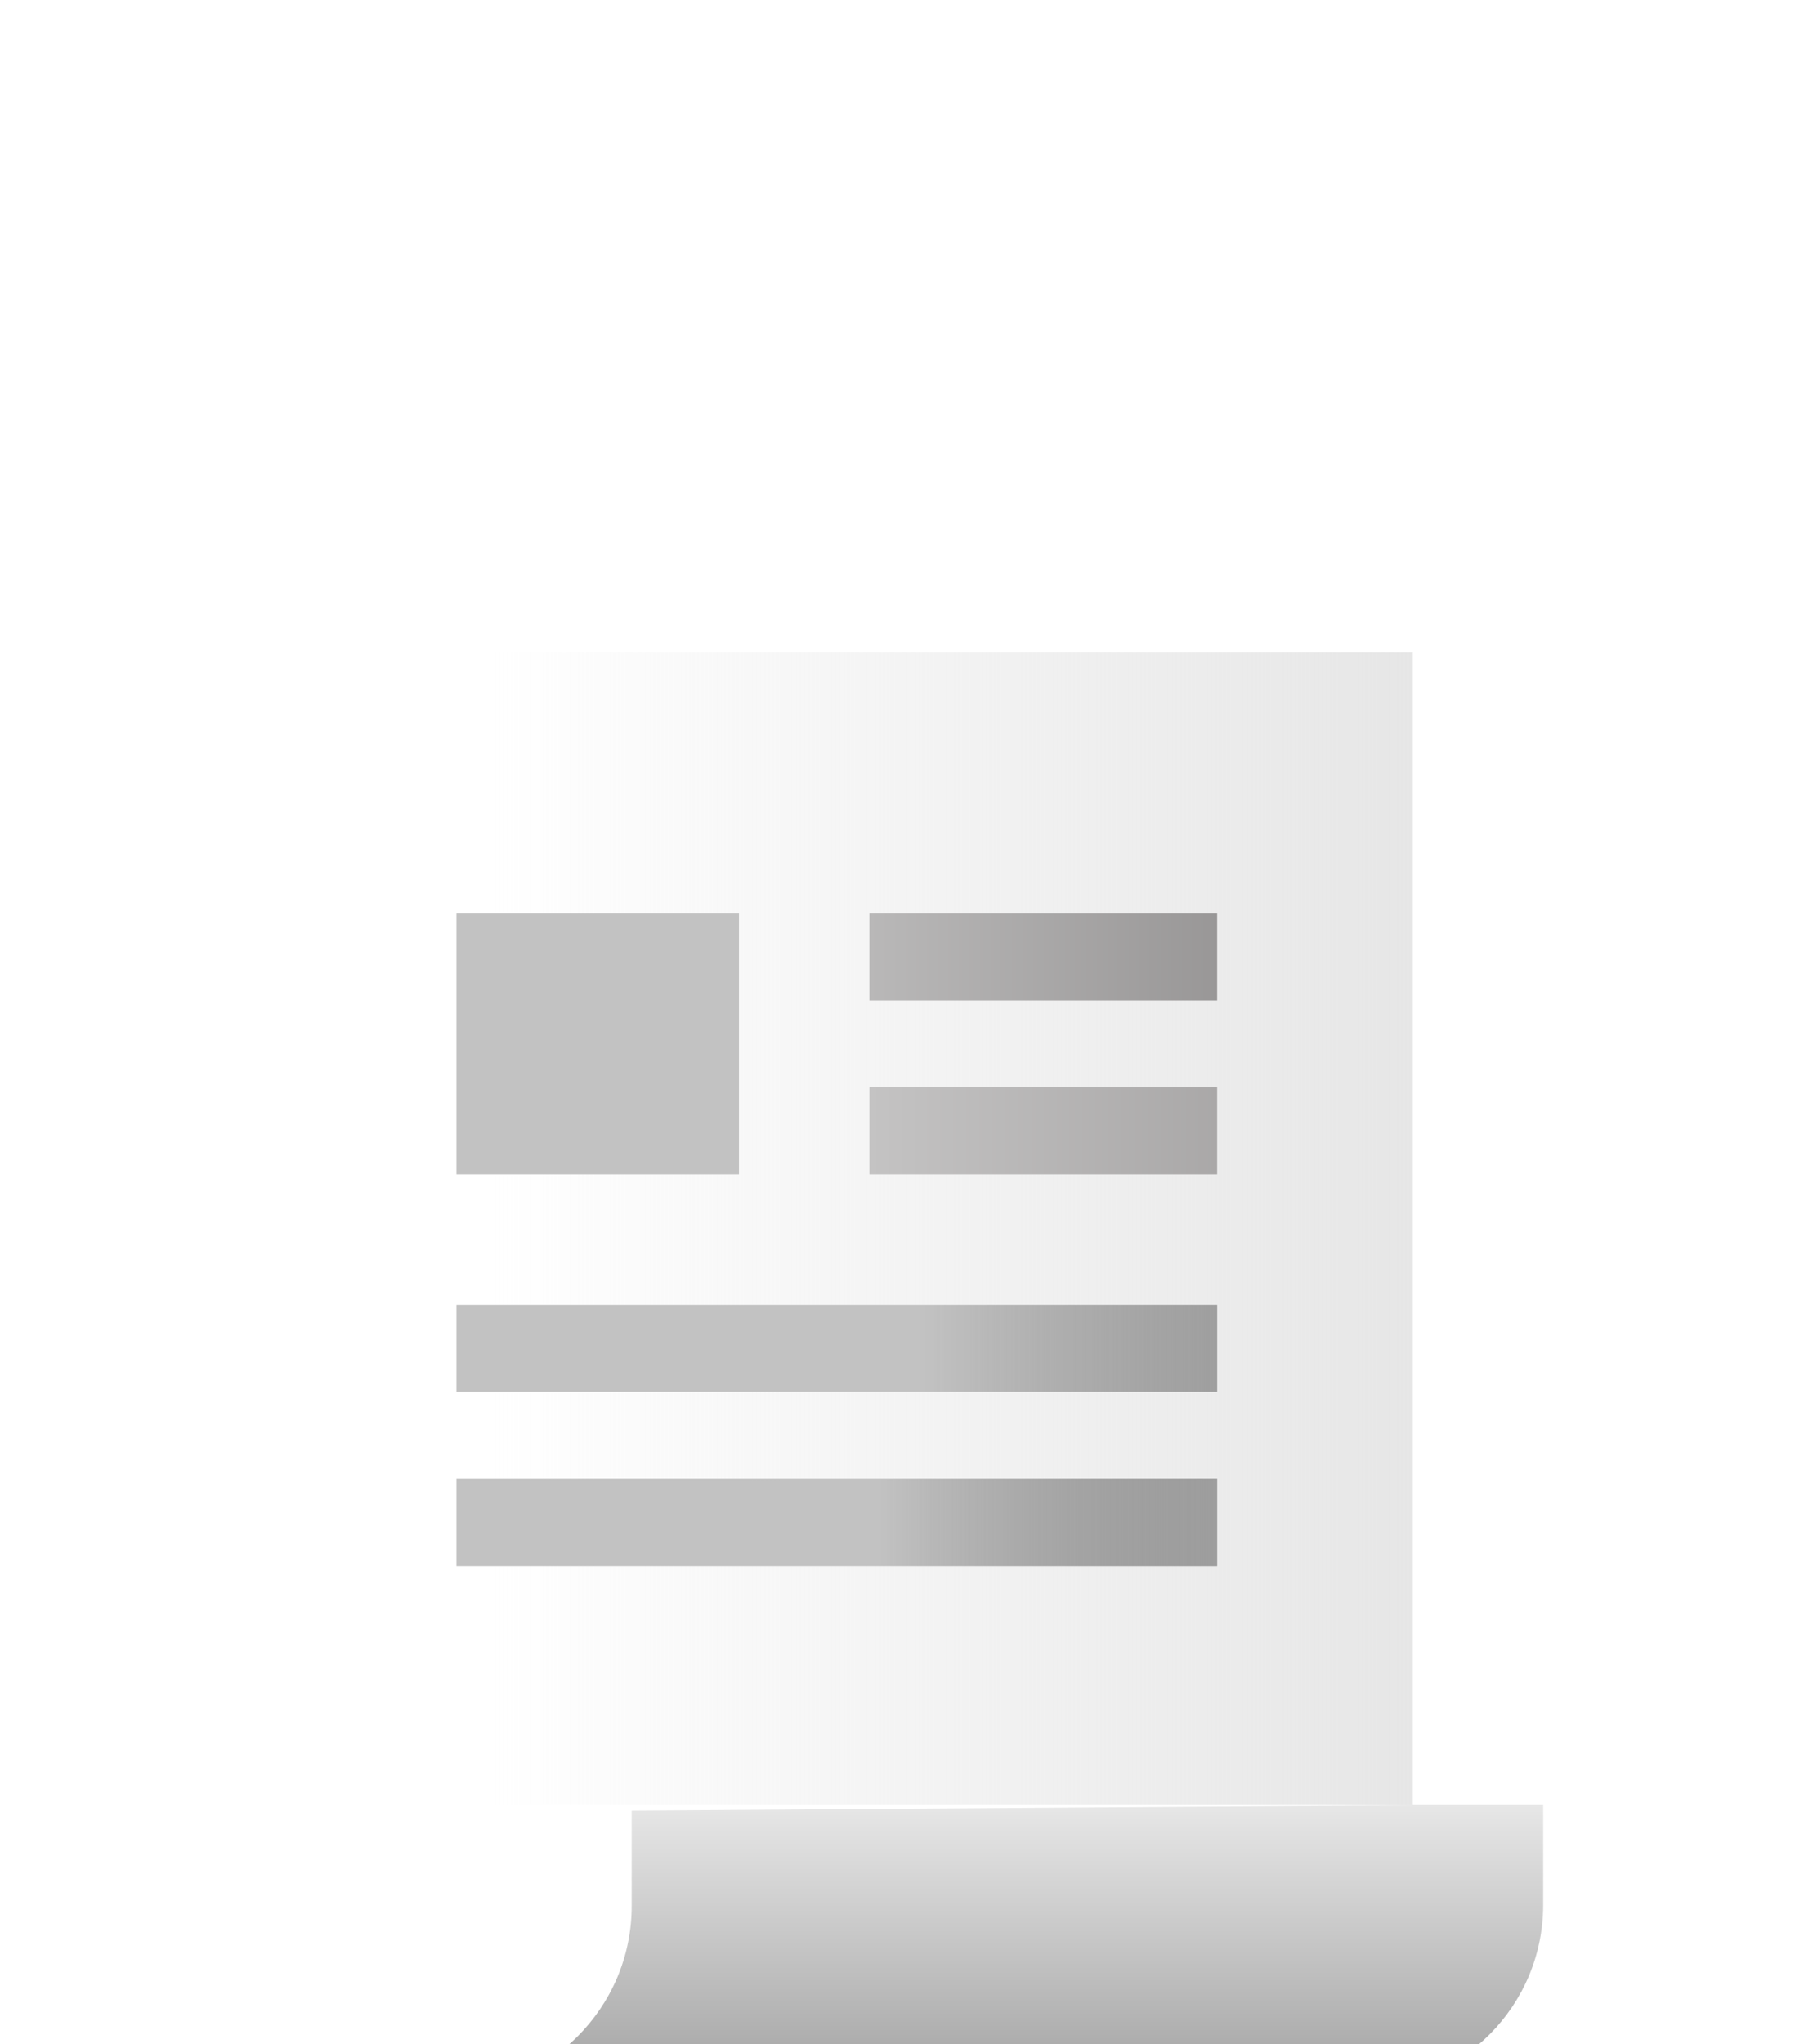 <svg width="83" height="94" viewBox="0 -15 83 94" fill="none" xmlns="http://www.w3.org/2000/svg">
<g filter="url(#filter0_d_220_134)">
<path d="M25.557 53V57.588C25.557 60.118 23.513 62.176 21 62.176V66H62.646C67.252 66 71 62.227 71 57.588V53H25.557Z" fill="url(#paint0_linear_220_134)"/>
<path d="M12 0.148V57.641C12 62.332 15.827 66.148 20.532 66.148C25.236 66.148 29.063 62.332 29.063 57.641V53.256L65 53V0.148H12Z" fill="white"/>
<path d="M12 0H65V53H12V0Z" fill="url(#paint1_linear_220_134)"/>
<path d="M40 12H56V16H40V12Z" fill="url(#paint2_linear_220_134)"/>
<path d="M40 20H56V24H40V20Z" fill="url(#paint3_linear_220_134)"/>
<path d="M21 30H56V34H21V30Z" fill="#C2C2C2"/>
<path d="M38 30H56V34H38V30Z" fill="url(#paint4_linear_220_134)"/>
<path d="M21 38H56V42H21V38Z" fill="#C2C2C2"/>
<path d="M38 38H56V42H38V38Z" fill="url(#paint5_linear_220_134)"/>
<path d="M21 12H34V24H21V12Z" fill="#C2C2C2"/>
</g>
<defs>
<filter id="filter0_d_220_134" x="0" y="0" width="83" height="93.148" filterUnits="userSpaceOnUse" color-interpolation-filters="sRGB">
<feFlood flood-opacity="0" result="BackgroundImageFix"/>
<feColorMatrix in="SourceAlpha" type="matrix" values="0 0 0 0 0 0 0 0 0 0 0 0 0 0 0 0 0 0 127 0" result="hardAlpha"/>
<feOffset dy="15"/>
<feGaussianBlur stdDeviation="6"/>
<feColorMatrix type="matrix" values="0 0 0 0 0 0 0 0 0 0 0 0 0 0 0 0 0 0 0.06 0"/>
<feBlend mode="normal" in2="BackgroundImageFix" result="effect1_dropShadow_220_134"/>
<feBlend mode="normal" in="SourceGraphic" in2="effect1_dropShadow_220_134" result="shape"/>
</filter>
<linearGradient id="paint0_linear_220_134" x1="46" y1="53" x2="46" y2="66" gradientUnits="userSpaceOnUse">
<stop stop-color="#E7E7E7"/>
<stop offset="0.994" stop-color="#A3A3A3"/>
</linearGradient>
<linearGradient id="paint1_linear_220_134" x1="68.926" y1="24.5" x2="22.5" y2="24.5" gradientUnits="userSpaceOnUse">
<stop stop-color="#E4E4E4"/>
<stop offset="1" stop-color="#E4E4E4" stop-opacity="0"/>
</linearGradient>
<linearGradient id="paint2_linear_220_134" x1="59.5" y1="16" x2="38" y2="16" gradientUnits="userSpaceOnUse">
<stop stop-color="#929090"/>
<stop offset="1" stop-color="#BDBCBC"/>
</linearGradient>
<linearGradient id="paint3_linear_220_134" x1="62" y1="24" x2="40" y2="24" gradientUnits="userSpaceOnUse">
<stop stop-color="#A09E9E"/>
<stop offset="1" stop-color="#C4C3C3"/>
</linearGradient>
<linearGradient id="paint4_linear_220_134" x1="70.5" y1="34" x2="42.5" y2="34" gradientUnits="userSpaceOnUse">
<stop stop-color="#9B9B9B"/>
<stop offset="1" stop-color="#5A5A5A" stop-opacity="0"/>
</linearGradient>
<linearGradient id="paint5_linear_220_134" x1="62.5" y1="42" x2="40.5" y2="42" gradientUnits="userSpaceOnUse">
<stop stop-color="#A4A4A4"/>
<stop offset="1" stop-color="#5A5A5A" stop-opacity="0"/>
</linearGradient>
</defs>
</svg>

